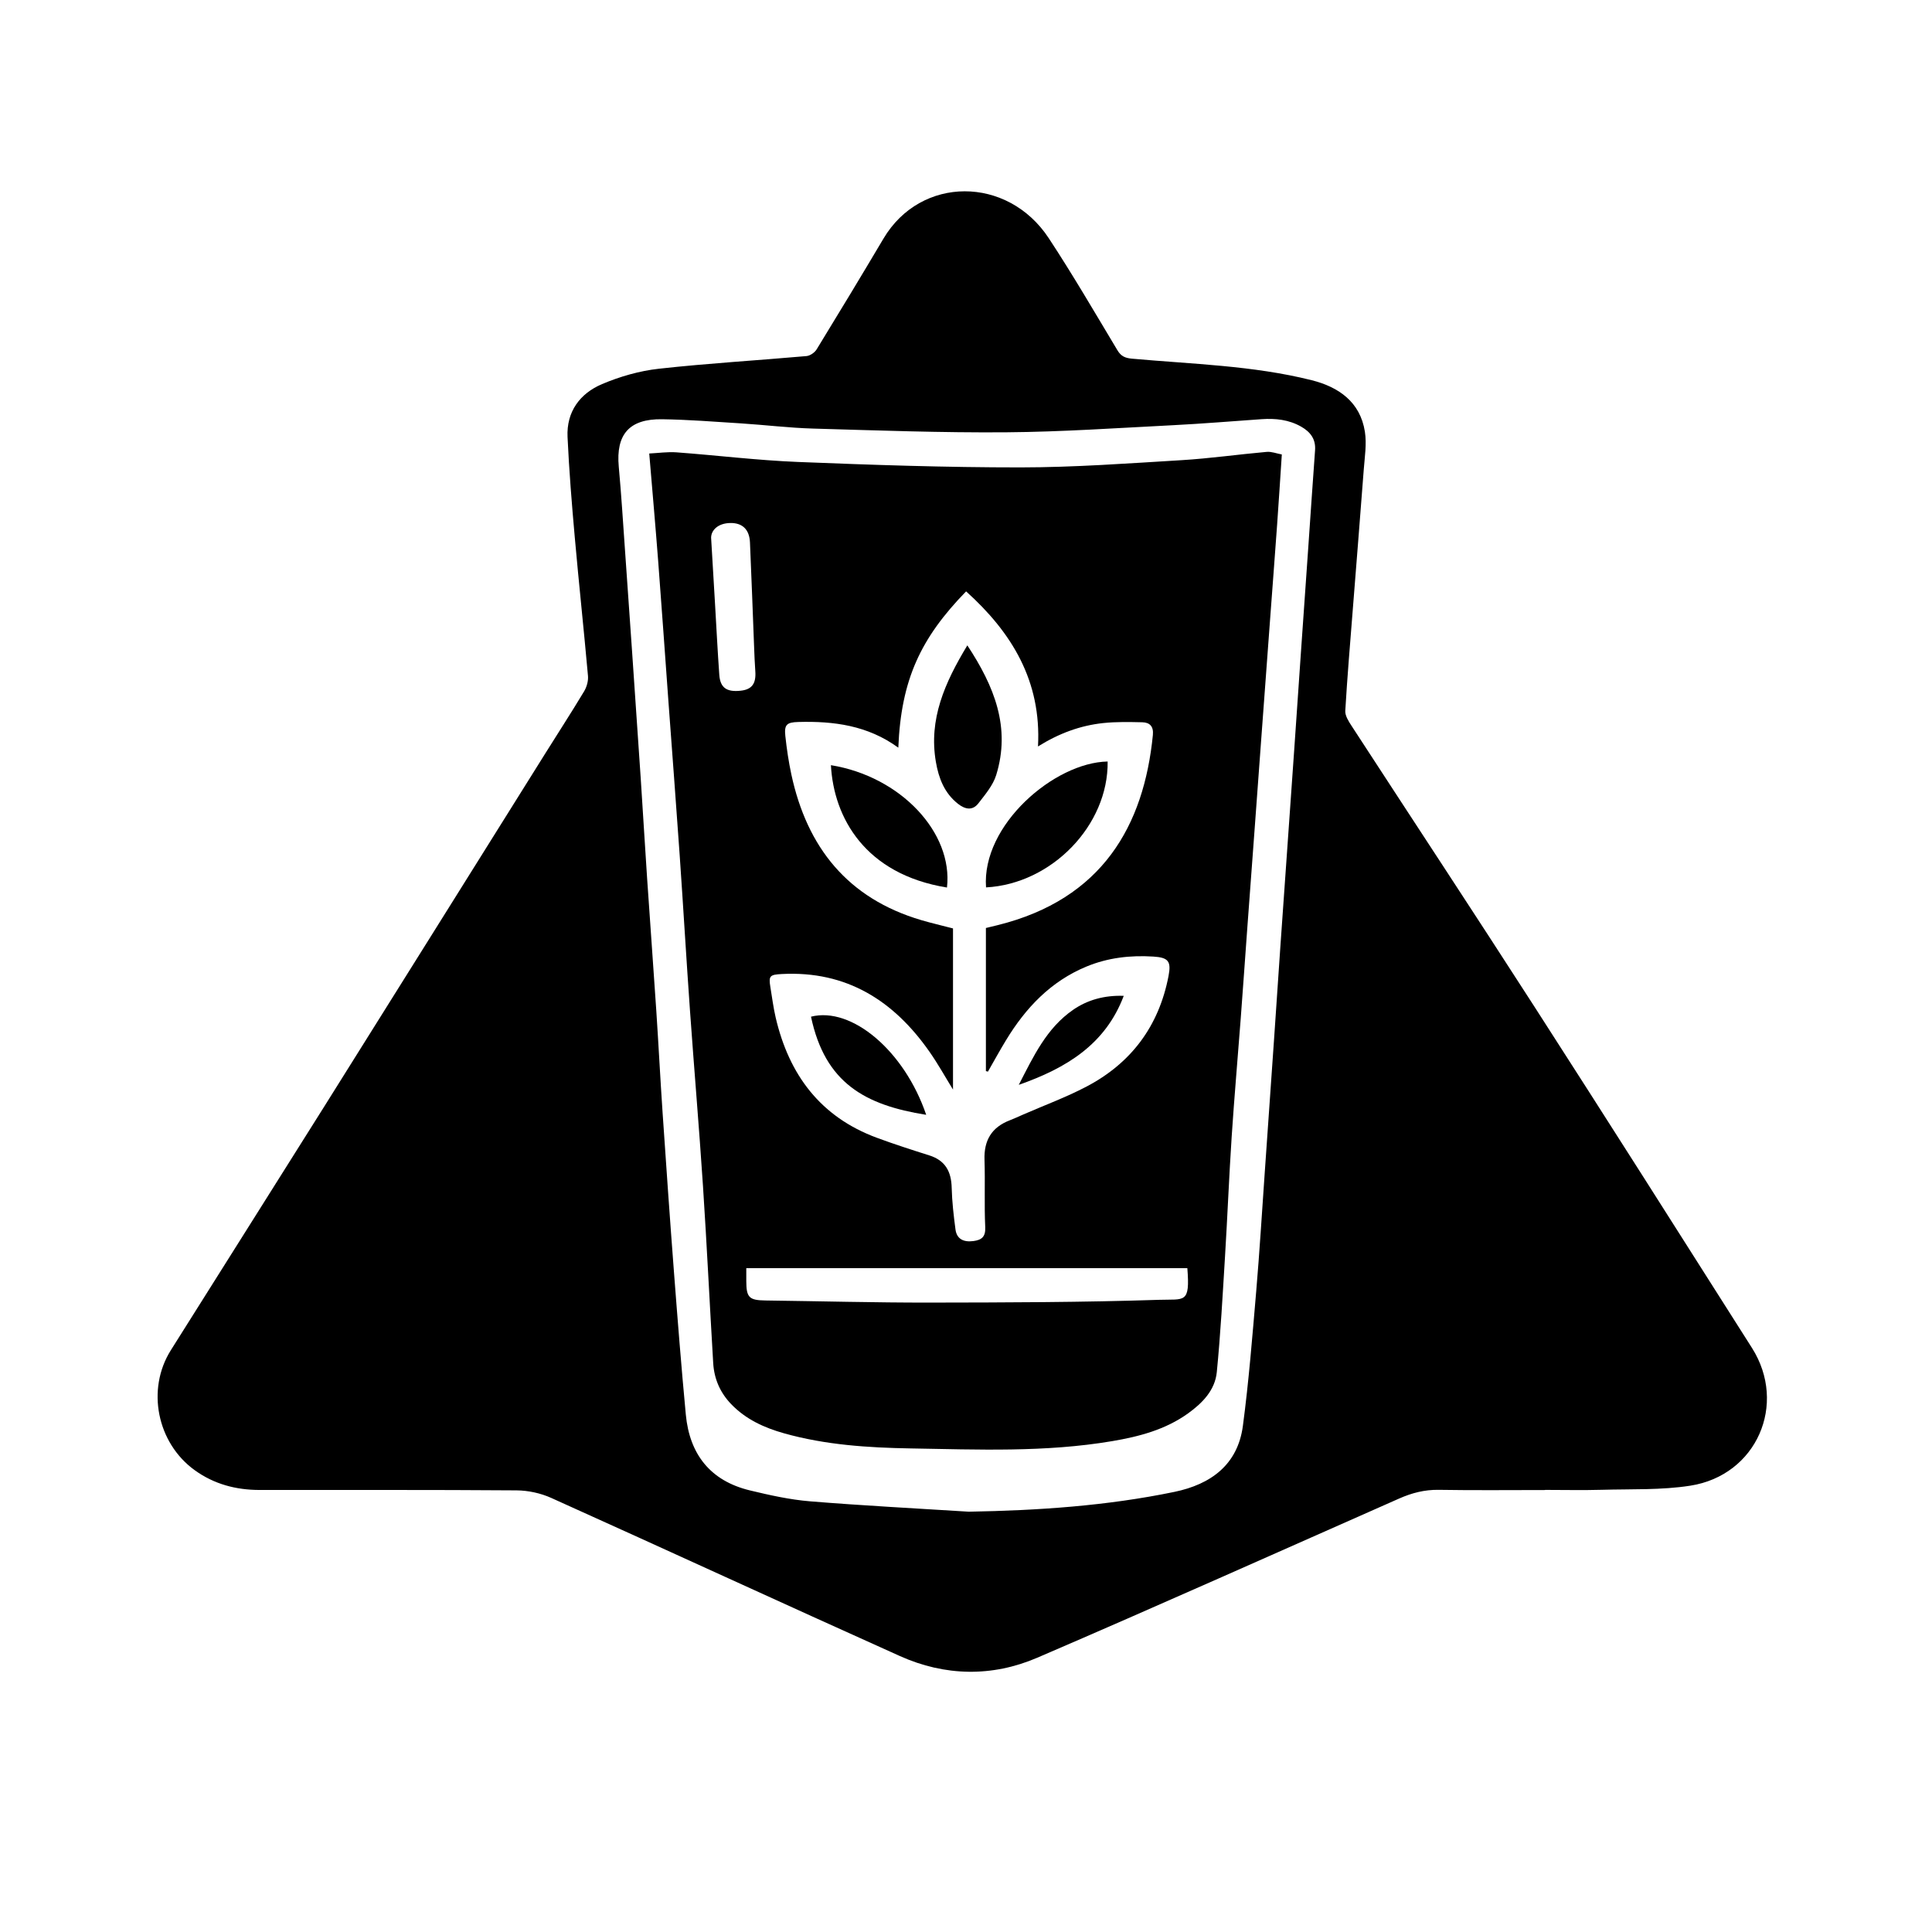 <?xml version="1.0" encoding="utf-8"?>
<!-- Generator: Adobe Illustrator 16.0.0, SVG Export Plug-In . SVG Version: 6.00 Build 0)  -->
<!DOCTYPE svg PUBLIC "-//W3C//DTD SVG 1.1//EN" "http://www.w3.org/Graphics/SVG/1.1/DTD/svg11.dtd">
<svg version="1.1" xmlns="http://www.w3.org/2000/svg" xmlns:xlink="http://www.w3.org/1999/xlink" x="0px" y="0px" width="1024px"
	 height="1024px" viewBox="0 0 1024 1024" enable-background="new 0 0 1024 1024" xml:space="preserve">
<g id="Layer_1" display="none">
	<path display="inline" fill-rule="evenodd" clip-rule="evenodd" d="M700.29,337.519c55.732,87.883,111.593,175.685,167.452,263.487
		c21.24,33.386,42.795,66.574,63.718,100.158c22.815,36.622,4.173,81.982-38.931,91.049c-2.899,0.609-5.971,0.545-8.962,0.549
		c-29.665,0.037-59.33,0.022-88.995,0.022c0-0.006,0-0.012,0-0.018c-30.499,0-60.997,0.055-91.495-0.06l-361.859,0.069
		c-65.663,0.011-131.326-0.041-196.989,0.089c-24.093,0.048-42.862-9.763-54.159-30.93c-11.075-20.751-9.03-42.013,3.421-61.657
		c31.511-49.713,63.545-99.094,95.246-148.687c46.741-73.122,93.461-146.259,139.793-219.64l63.959-90.916
		c16.837-26.534,33.911-52.919,50.735-79.462c16.295-25.708,39.892-38.659,69.947-38.838c26.772-0.159,49.159,10.511,64.305,32.92
		c18.891,27.952,36.699,56.638,54.828,85.1L700.29,337.519z"/>
</g>
<g id="Layer_2">
	<g>
		<path fill-rule="evenodd" clip-rule="evenodd" d="M818.953,789.749c-18.814,0-37.633,0.207-56.443-0.104
			c-7.467-0.122-14.237,1.658-20.915,4.607c-63.917,28.215-127.674,56.803-191.861,84.391c-23.869,10.259-48.874,9.83-72.748-0.893
			c-61.712-27.719-123.148-56.048-184.834-83.826c-5.609-2.526-12.21-3.949-18.364-3.995c-45.396-0.337-90.794-0.172-136.192-0.213
			c-12.513-0.013-24.104-3.048-34.42-10.5c-19.913-14.382-25.705-42.759-12.639-63.566c27.073-43.115,54.321-86.122,81.374-129.251
			c39.117-62.36,78.119-124.793,117.181-187.188c6.846-10.935,13.87-21.763,20.513-32.821c1.393-2.318,2.272-5.498,2.034-8.16
			c-2.182-24.522-4.822-49.003-7.003-73.525c-1.572-17.677-3.011-35.38-3.828-53.104c-0.616-13.359,6.55-23.05,18.29-28.024
			c9.5-4.026,19.856-7.004,30.089-8.138c26.015-2.883,52.18-4.404,78.262-6.712c1.917-0.169,4.348-1.856,5.383-3.547
			c11.949-19.496,23.771-39.071,35.438-58.739c19.804-33.381,65.773-33.337,87.574-0.219c12.757,19.38,24.442,39.469,36.383,59.376
			c1.948,3.249,4.102,4.175,7.754,4.506c31.849,2.896,64.009,3.59,95.217,11.412c14.278,3.578,25.755,11.498,28.222,27.315
			c1.015,6.511-0.103,13.401-0.606,20.092c-1.86,24.743-3.879,49.476-5.817,74.214c-1.4,17.866-2.924,35.727-3.972,53.615
			c-0.149,2.555,1.713,5.485,3.25,7.847c32.359,49.759,65.053,99.303,97.172,149.216c38.63,60.027,76.87,120.307,115.112,180.583
			c18.952,29.873,2.463,67.547-32.631,73.039c-15.386,2.407-31.271,1.743-46.938,2.19c-10.002,0.286-20.021,0.053-30.032,0.053
			C818.953,789.703,818.953,789.726,818.953,789.749z M513.475,801.229c36.685-0.651,73.069-3.062,108.98-10.5
			c19.278-3.994,33.555-14.344,36.3-34.974c3.152-23.703,5.028-47.588,7.068-71.428c1.778-20.777,3.022-41.601,4.486-62.405
			c1.646-23.383,3.284-46.767,4.902-70.152c1.154-16.68,2.252-33.364,3.408-50.044c1.265-18.226,2.567-36.45,3.851-54.674
			c1.164-16.506,2.333-33.011,3.48-49.518c1.268-18.226,2.504-36.454,3.77-54.68c1.219-17.541,2.462-35.079,3.685-52.619
			c1.198-17.194,2.343-34.392,3.604-51.581c0.436-5.95-2.494-9.739-7.344-12.507c-6.534-3.729-13.624-4.485-20.961-3.978
			c-15.649,1.085-31.289,2.402-46.954,3.194c-29.451,1.49-58.913,3.534-88.381,3.762c-34.146,0.265-68.309-0.992-102.453-1.975
			c-12.731-0.366-25.425-1.935-38.15-2.75c-13.929-0.891-27.868-1.979-41.815-2.194c-17.476-0.268-24.566,8.076-22.993,25.159
			c1.376,14.928,2.277,29.899,3.345,44.854c1.228,17.196,2.42,34.394,3.606,51.592c1.575,22.873,3.162,45.745,4.681,68.622
			c1.178,17.719,2.2,35.448,3.395,53.166c1.576,23.387,3.315,46.763,4.868,70.15c1.2,18.062,2.117,36.14,3.345,54.198
			c1.906,28.031,3.858,56.059,5.999,84.073c1.93,25.248,3.922,50.495,6.296,75.705c1.987,21.097,13.033,35.175,34,40.223
			c10.49,2.524,21.156,4.905,31.872,5.783C457.364,798.024,485.434,799.455,513.475,801.229z"/>
		<path fill-rule="evenodd" clip-rule="evenodd" d="M344.109,240.366c4.952-0.239,9.754-0.964,14.476-0.615
			c21.467,1.589,42.881,4.238,64.371,5.097c39.293,1.572,78.626,2.909,117.943,2.885c28.425-0.017,56.866-2.12,85.269-3.83
			c15.104-0.91,30.128-3.062,45.211-4.398c2.536-0.225,5.188,0.849,8.012,1.365c-0.851,12.765-1.615,24.954-2.487,37.134
			c-1.208,16.85-2.501,33.695-3.75,50.543c-1.593,21.485-3.184,42.971-4.768,64.457c-1.18,15.987-2.342,31.975-3.521,47.962
			c-1.242,16.843-2.509,33.684-3.744,50.527c-1.183,16.157-2.3,32.319-3.521,48.474c-1.572,20.798-3.41,41.578-4.779,62.39
			c-1.391,21.157-2.236,42.35-3.531,63.514c-1.253,20.475-2.354,40.975-4.361,61.38c-0.943,9.584-7.612,16.395-15.223,21.869
			c-12.02,8.645-25.953,12.3-40.255,14.718c-35.443,5.995-71.222,4.465-106.878,3.856c-22.491-0.383-45.083-1.845-66.982-8.001
			c-10.55-2.966-20.301-7.398-28.08-15.499c-5.869-6.112-8.999-13.4-9.497-21.716c-1.873-31.327-3.367-62.679-5.427-93.992
			c-2.037-30.954-4.686-61.867-6.879-92.811c-1.949-27.511-3.56-55.044-5.473-82.559c-1.876-27-3.952-53.986-5.926-80.98
			c-1.823-24.925-3.551-49.856-5.462-74.773C347.427,278.837,345.778,260.328,344.109,240.366z M476.124,396.277
			c-16.274-11.843-34.303-14.125-53.014-13.609c-6.114,0.169-7.513,1.411-6.866,7.427c0.733,6.811,1.74,13.627,3.176,20.323
			c8.311,38.736,29.909,65.758,68.825,77.254c5.338,1.577,10.773,2.828,16.865,4.412c0,28.793,0,57.212,0,85.415
			c-4.048-6.56-7.876-13.482-12.38-19.934c-18.978-27.185-43.988-43.106-78.332-41.312c-6.34,0.332-7.075,0.938-6.091,6.872
			c0.898,5.417,1.577,10.888,2.822,16.225c7.068,30.302,23.735,52.656,53.641,63.703c9.157,3.384,18.46,6.388,27.772,9.326
			c8.523,2.69,11.662,8.604,11.871,17.167c0.18,7.387,1.044,14.78,2.014,22.116c0.65,4.914,4.111,6.849,9.519,6.126
			c4.337-0.581,6.484-2.217,6.243-7.38c-0.554-11.886,0.008-23.819-0.386-35.718c-0.34-10.26,3.774-17.199,13.373-20.896
			c2.399-0.925,4.734-2.021,7.093-3.051c11.166-4.869,22.658-9.112,33.427-14.74c23.839-12.461,38.54-32.125,43.646-58.707
			c1.491-7.761-0.039-9.786-8.029-10.293c-12.169-0.773-24.063,0.584-35.421,5.272c-18.961,7.827-32.263,21.895-42.684,39.052
			c-3.324,5.473-6.399,11.097-9.589,16.652c-0.358-0.092-0.716-0.184-1.073-0.276c0-25.267,0-50.535,0-75.846
			c2.211-0.536,4.202-1.012,6.188-1.503c55.59-13.749,77.582-52.858,82.311-100.805c0.444-4.507-1.614-6.645-5.624-6.733
			c-6.883-0.151-13.827-0.303-20.653,0.417c-12.211,1.287-23.573,5.501-34.616,12.406c1.894-34.735-13.928-60.422-38.099-82.2
			C487.974,338.208,477.606,360.178,476.124,396.277z M629.316,672.14c-78.061,0-155.771,0-233.768,0
			c0,2.467-0.006,4.69,0.001,6.914c0.027,8.696,1.529,10.116,10.228,10.227c28.996,0.369,57.991,1.161,86.985,1.118
			c40.55-0.061,81.117-0.135,121.636-1.468C627.939,688.485,630.81,691.152,629.316,672.14z M376.903,285.022
			c0.81,13.659,1.444,24.318,2.074,34.978c0.741,12.555,1.367,25.117,2.264,37.66c0.492,6.882,3.897,9.239,11.326,8.432
			c5.988-0.65,8.251-3.77,7.759-10.404c-0.319-4.296-0.468-8.605-0.638-12.912c-0.729-18.432-1.367-36.868-2.187-55.296
			c-0.306-6.871-4.021-10.354-10.35-10.276C380.505,277.284,376.911,281.08,376.903,285.022z"/>
		<path fill-rule="evenodd" clip-rule="evenodd" d="M587.074,403.617c0.455,33.742-29.61,64.865-64.454,66.722
			C520.194,437.279,558.856,404.125,587.074,403.617z"/>
		<path fill-rule="evenodd" clip-rule="evenodd" d="M512.707,342.055c14.339,21.75,23.084,43.576,15.294,68.748
			c-1.686,5.451-5.82,10.293-9.418,14.959c-3.114,4.04-7.061,3.243-10.839,0.267c-7.218-5.684-10.228-13.575-11.711-22.206
			C492.144,381.18,500.739,361.856,512.707,342.055z"/>
		<path fill-rule="evenodd" clip-rule="evenodd" d="M440.406,405.558c36.811,5.949,64.846,35.651,61.511,64.85
			C458.46,463.365,441.887,433.322,440.406,405.558z"/>
		<path fill-rule="evenodd" clip-rule="evenodd" d="M490.903,590.877c-32.403-5.148-53.62-16.843-61.052-52.014
			C451.455,533.378,479.429,557.063,490.903,590.877z"/>
		<path fill-rule="evenodd" clip-rule="evenodd" d="M539.971,574.993c7.822-15.179,14.719-30.026,28.766-39.749
			c7.628-5.281,16.609-7.782,26.87-7.425C585.864,553.631,565.124,566.153,539.971,574.993z"/>
	</g>
</g>
</svg>
